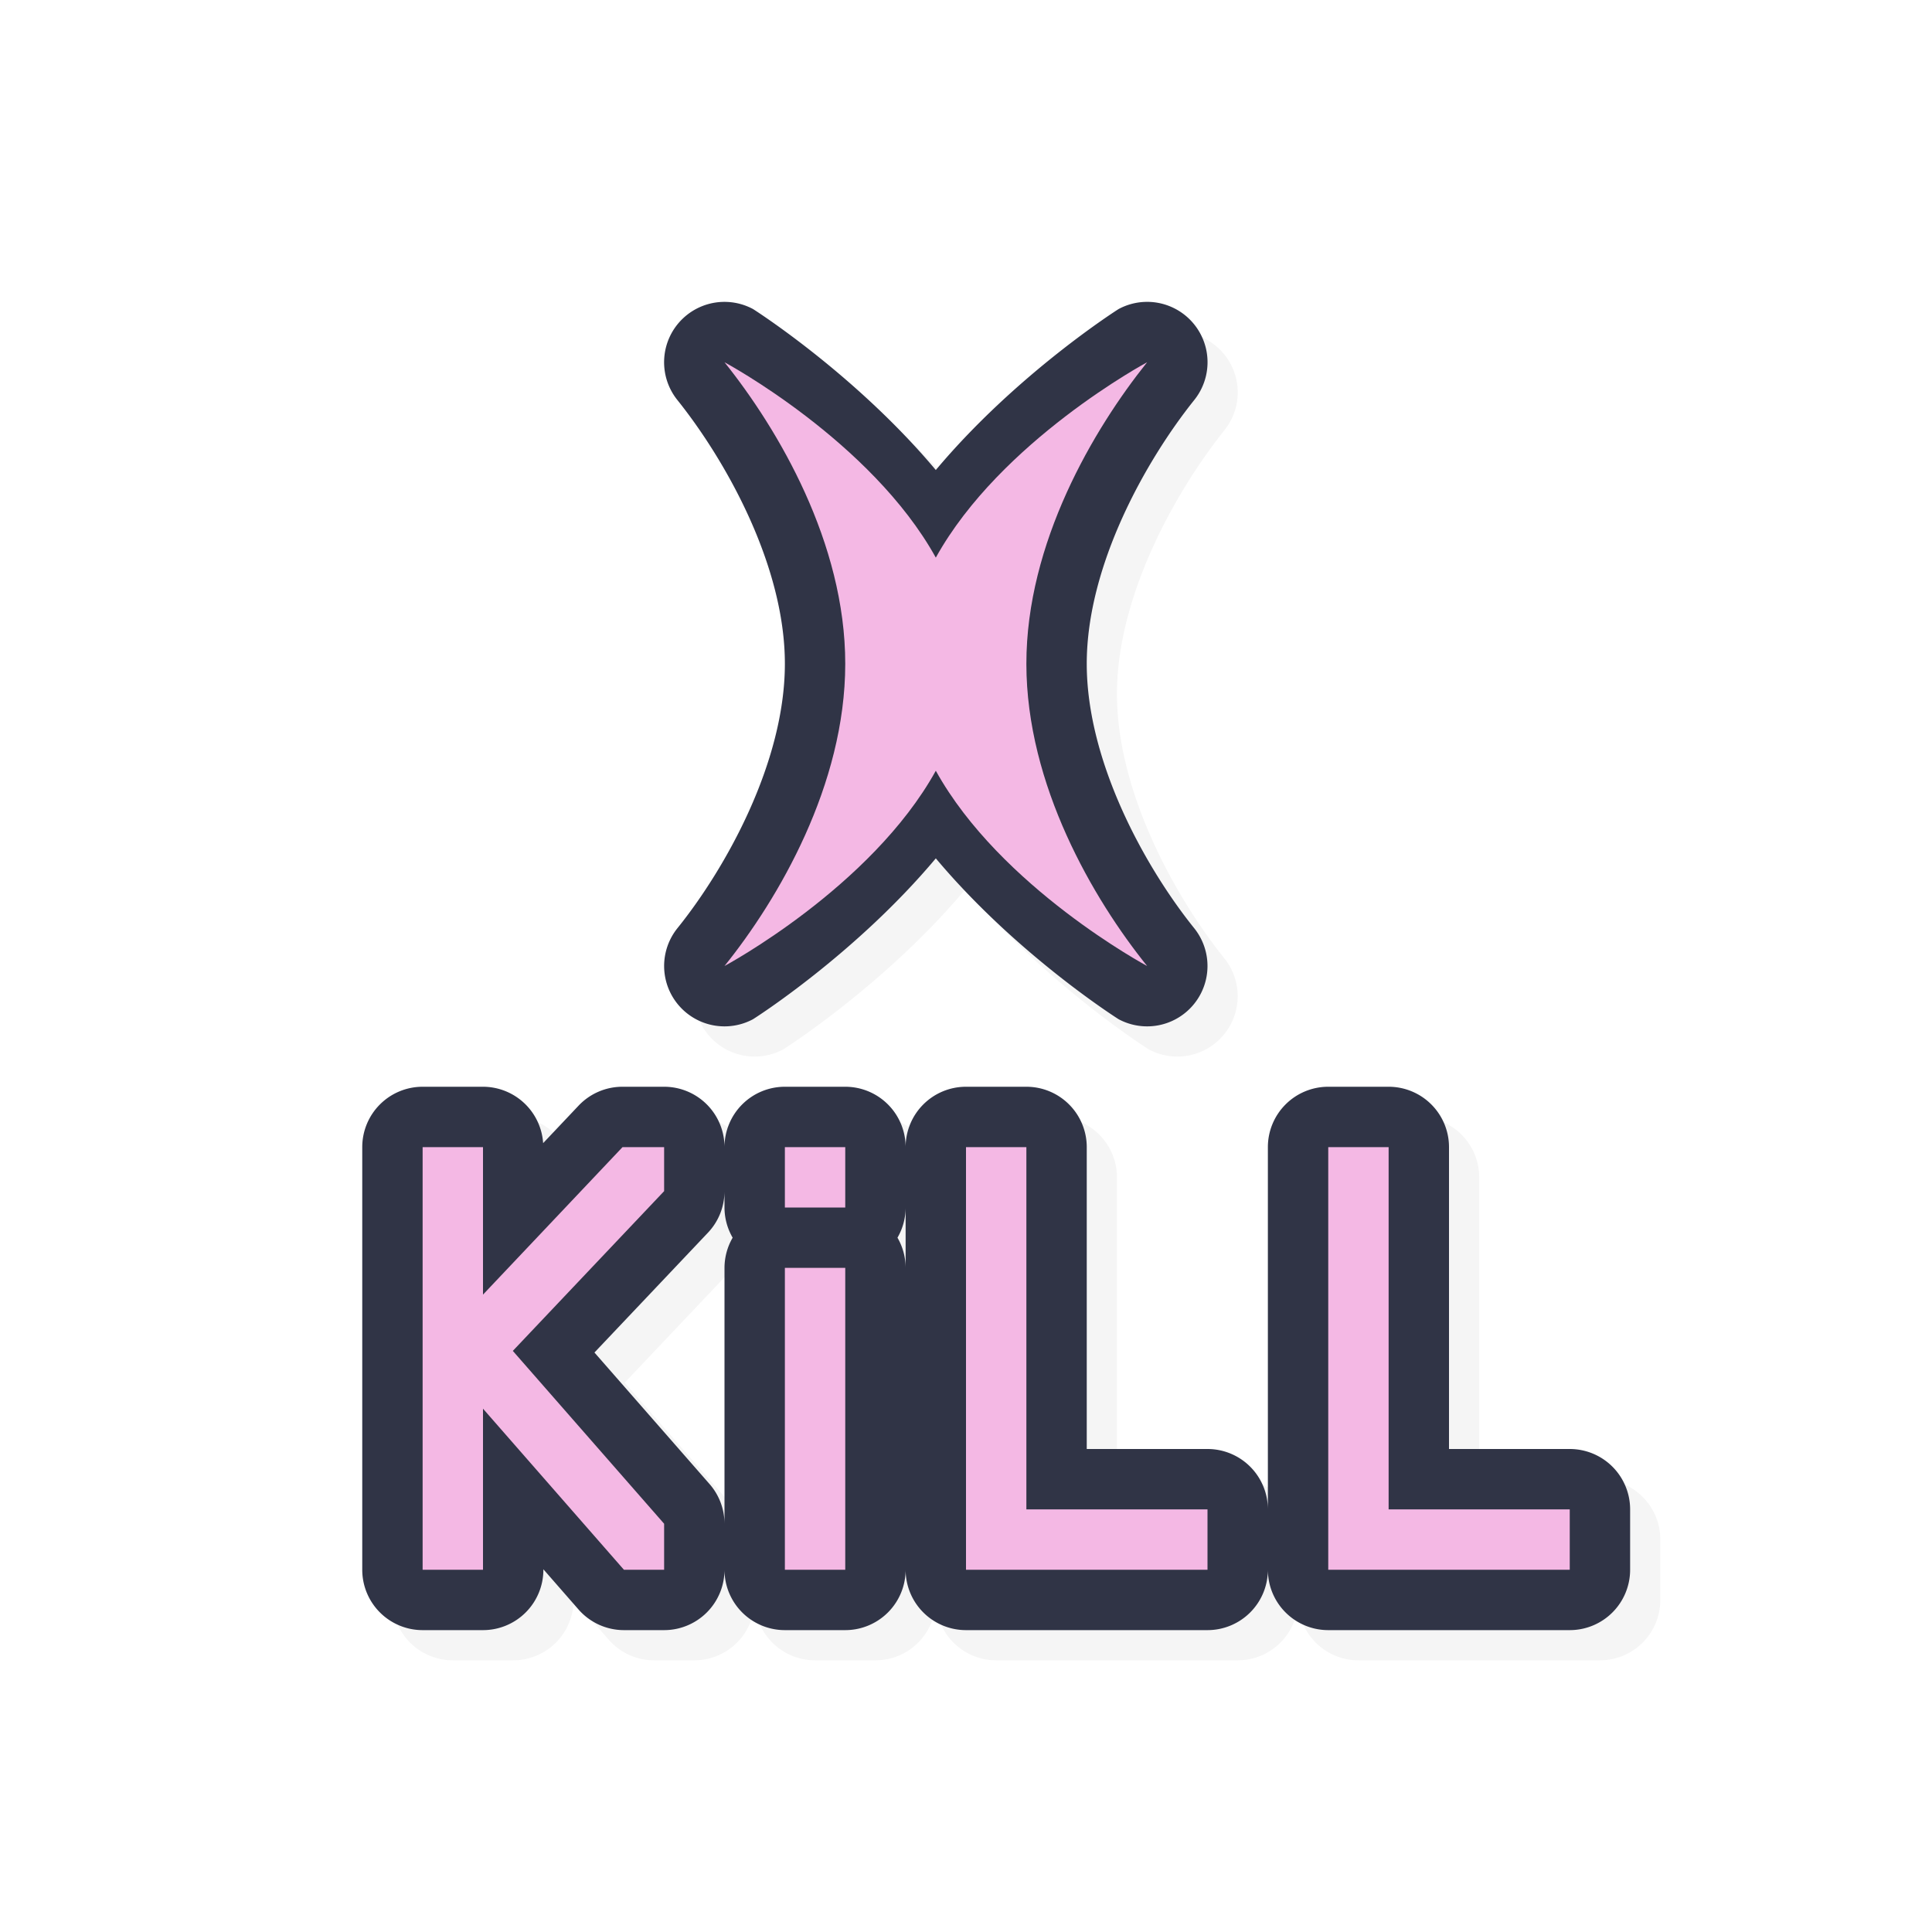 <?xml version="1.0" encoding="UTF-8" standalone="no"?>
<svg
   id="svg5327"
   width="32"
   height="32"
   version="1.1"
   sodipodi:docname="pirate.svg"
   inkscape:version="1.1.2 (0a00cf5339, 2022-02-04)"
   xmlns:inkscape="http://www.inkscape.org/namespaces/inkscape"
   xmlns:sodipodi="http://sodipodi.sourceforge.net/DTD/sodipodi-0.dtd"
   xmlns="http://www.w3.org/2000/svg"
   xmlns:svg="http://www.w3.org/2000/svg">
  <sodipodi:namedview
     id="namedview24387"
     pagecolor="#ffffff"
     bordercolor="#666666"
     borderopacity="1.0"
     inkscape:pageshadow="2"
     inkscape:pageopacity="0.0"
     inkscape:pagecheckerboard="0"
     showgrid="false"
     inkscape:zoom="25.96875"
     inkscape:cx="16.019254"
     inkscape:cy="16.019254"
     inkscape:window-width="936"
     inkscape:window-height="1020"
     inkscape:window-x="969"
     inkscape:window-y="45"
     inkscape:window-maximized="1"
     inkscape:current-layer="svg5327" />
  <defs
     id="defs5329">
    <filter
       id="filter901"
       style="color-interpolation-filters:sRGB"
       width="1.123"
       height="1.117"
       x="-.06"
       y="-.06">
      <feGaussianBlur
         id="feGaussianBlur903"
         stdDeviation=".537" />
    </filter>
    <filter
       id="filter895"
       style="color-interpolation-filters:sRGB"
       width="1.123"
       height="1.117"
       x="-.06"
       y="-.06">
      <feGaussianBlur
         id="feGaussianBlur897"
         stdDeviation=".538" />
    </filter>
    <filter
       id="filter824"
       style="color-interpolation-filters:sRGB"
       width="1.147"
       height="1.141"
       x="-0.074"
       y="-0.07">
      <feGaussianBlur
         id="feGaussianBlur826"
         stdDeviation=".645" />
    </filter>
  </defs>
  <path
     id="path873"
     style="color:#000000;font-style:normal;font-variant:normal;font-weight:normal;font-stretch:normal;font-size:medium;line-height:normal;font-family:sans-serif;font-variant-ligatures:normal;font-variant-position:normal;font-variant-caps:normal;font-variant-numeric:normal;font-variant-alternates:normal;font-feature-settings:normal;text-indent:0;text-align:start;text-decoration:none;text-decoration-line:none;text-decoration-style:solid;text-decoration-color:#000000;letter-spacing:normal;word-spacing:normal;text-transform:none;writing-mode:lr-tb;direction:ltr;text-orientation:mixed;dominant-baseline:auto;baseline-shift:baseline;text-anchor:start;white-space:normal;shape-padding:0;clip-rule:nonzero;display:inline;overflow:visible;visibility:visible;opacity:0.2;isolation:auto;mix-blend-mode:normal;color-interpolation:sRGB;color-interpolation-filters:linearRGB;solid-color:#000000;solid-opacity:1;vector-effect:none;fill:#000000;fill-opacity:1;fill-rule:nonzero;stroke:none;stroke-width:2;stroke-linecap:round;stroke-linejoin:round;stroke-miterlimit:4;stroke-dasharray:none;stroke-dashoffset:0;stroke-opacity:1;color-rendering:auto;image-rendering:auto;shape-rendering:auto;text-rendering:auto;enable-background:accumulate;filter:url(#filter824)"
     d="M 12.492,5.5 A 1,1 0 0 0 11.719,7.125 c 0.797,0.995 1.782,2.738 1.781,4.371 -9.37e-4,1.636 -0.982,3.387 -1.779,4.377 a 1,1 0 0 0 1.252,1.508 c 0,0 1.684,-1.063 3.027,-2.664 1.343,1.601 3.027,2.664 3.027,2.664 a 1,1 0 0 0 1.252,-1.508 C 19.482,14.883 18.501,13.132 18.5,11.496 18.499,9.863 19.484,8.12 20.281,7.125 A 1,1 0 0 0 19.027,5.619 c 0,0 -1.684,1.065 -3.027,2.666 C 14.657,6.685 12.973,5.619 12.973,5.619 A 1,1 0 0 0 12.492,5.5 Z m 2.756,4.895 a 1,1 0 0 0 1.504,0.002 c -0.064,0.38 -0.252,0.697 -0.252,1.1 2.33e-4,0.407 0.189,0.729 0.254,1.113 a 1,1 0 0 0 -1.508,0.002 c 0.065,-0.385 0.254,-0.708 0.254,-1.115 2.29e-4,-0.403 -0.188,-0.721 -0.252,-1.102 z M 7.5,18.5 a 1,1 0 0 0 -1,1 v 7 a 1,1 0 0 0 1,1 h 1 a 1,1 0 0 0 1,-1 v -0.008 l 0.582,0.666 A 1,1 0 0 0 10.834,27.5 H 11.5 a 1,1 0 0 0 1,-1 1,1 0 0 0 1,1 h 1 a 1,1 0 0 0 1,-1 1,1 0 0 0 1,1 h 1 3 a 1,1 0 0 0 1,-1 1,1 0 0 0 1,1 h 1 3 a 1,1 0 0 0 1,-1 v -1 a 1,1 0 0 0 -1,-1 h -2 v -5 a 1,1 0 0 0 -1,-1 h -1 a 1,1 0 0 0 -1,1 v 6 a 1,1 0 0 0 -1,-1 h -2 v -5 a 1,1 0 0 0 -1,-1 h -1 a 1,1 0 0 0 -1,1 1,1 0 0 0 -1,-1 h -1 a 1,1 0 0 0 -1,1 1,1 0 0 0 -1,-1 h -0.689 a 1,1 0 0 0 -0.727,0.312 L 9.496,19.434 A 1,1 0 0 0 8.5,18.5 Z m 5,1.729 V 20.5 A 1,1 0 0 0 12.635,21 1,1 0 0 0 12.5,21.5 v 4.238 a 1,1 0 0 0 -0.248,-0.658 l -1.906,-2.178 1.881,-1.986 A 1,1 0 0 0 12.5,20.229 Z M 15.5,20.5 v 1 A 1,1 0 0 0 15.365,21 1,1 0 0 0 15.5,20.5 Z" />
  <path
     id="path866"
     style="color:#000000;font-style:normal;font-variant:normal;font-weight:normal;font-stretch:normal;font-size:medium;line-height:normal;font-family:sans-serif;font-variant-ligatures:normal;font-variant-position:normal;font-variant-caps:normal;font-variant-numeric:normal;font-variant-alternates:normal;font-feature-settings:normal;text-indent:0;text-align:start;text-decoration:none;text-decoration-line:none;text-decoration-style:solid;text-decoration-color:#000000;letter-spacing:normal;word-spacing:normal;text-transform:none;writing-mode:lr-tb;direction:ltr;text-orientation:mixed;dominant-baseline:auto;baseline-shift:baseline;text-anchor:start;white-space:normal;shape-padding:0;clip-rule:nonzero;display:inline;overflow:visible;visibility:visible;opacity:1;isolation:auto;mix-blend-mode:normal;color-interpolation:sRGB;color-interpolation-filters:linearRGB;solid-color:#000000;solid-opacity:1;vector-effect:none;fill:#303446;fill-opacity:1;fill-rule:nonzero;stroke:none;stroke-width:2;stroke-linecap:round;stroke-linejoin:round;stroke-miterlimit:4;stroke-dasharray:none;stroke-dashoffset:0;stroke-opacity:1;color-rendering:auto;image-rendering:auto;shape-rendering:auto;text-rendering:auto;enable-background:accumulate"
     d="M 11.992,5 A 1,1 0 0 0 11.219,6.625 c 0.797,0.995 1.782,2.738 1.781,4.371 -9.37e-4,1.636 -0.982,3.387 -1.779,4.377 a 1,1 0 0 0 1.252,1.508 c 0,0 1.684,-1.063 3.027,-2.664 1.343,1.601 3.027,2.664 3.027,2.664 a 1,1 0 0 0 1.252,-1.508 C 18.982,14.383 18.001,12.632 18,10.996 17.999,9.363 18.984,7.62 19.781,6.625 A 1,1 0 0 0 18.527,5.119 c 0,0 -1.684,1.065 -3.027,2.666 C 14.157,6.185 12.473,5.119 12.473,5.119 A 1,1 0 0 0 11.992,5 Z m 2.756,4.895 a 1,1 0 0 0 1.504,0.002 C 16.188,10.277 16,10.593 16,10.996 c 2.33e-4,0.407 0.189,0.729 0.254,1.113 a 1,1 0 0 0 -1.508,0.002 C 14.812,11.726 15,11.404 15,10.996 15,10.593 14.812,10.276 14.748,9.895 Z M 7,18 a 1,1 0 0 0 -1,1 v 7 a 1,1 0 0 0 1,1 h 1 a 1,1 0 0 0 1,-1 v -0.008 l 0.582,0.666 A 1,1 0 0 0 10.334,27 H 11 a 1,1 0 0 0 1,-1 1,1 0 0 0 1,1 h 1 a 1,1 0 0 0 1,-1 1,1 0 0 0 1,1 h 1 3 a 1,1 0 0 0 1,-1 1,1 0 0 0 1,1 h 1 3 a 1,1 0 0 0 1,-1 v -1 a 1,1 0 0 0 -1,-1 h -2 v -5 a 1,1 0 0 0 -1,-1 h -1 a 1,1 0 0 0 -1,1 v 6 a 1,1 0 0 0 -1,-1 h -2 v -5 a 1,1 0 0 0 -1,-1 h -1 a 1,1 0 0 0 -1,1 1,1 0 0 0 -1,-1 h -1 a 1,1 0 0 0 -1,1 1,1 0 0 0 -1,-1 H 10.311 A 1,1 0 0 0 9.584,18.312 L 8.996,18.934 A 1,1 0 0 0 8,18 Z m 5,1.729 V 20 A 1,1 0 0 0 12.135,20.5 1,1 0 0 0 12,21 v 4.238 A 1,1 0 0 0 11.752,24.58 L 9.846,22.402 11.727,20.416 A 1,1 0 0 0 12,19.729 Z M 15,20 v 1 A 1,1 0 0 0 14.865,20.5 1,1 0 0 0 15,20 Z" />
  <path
     id="path825"
     style="opacity:1;fill:#F4B8E4;fill-opacity:1;stroke:none;stroke-width:1.323;stroke-linecap:round;stroke-linejoin:round;stroke-miterlimit:4;stroke-dasharray:none;stroke-opacity:1"
     d="M 12 6 C 12.888 7.108 14.001 8.992 14 10.996 C 13.999 13 12.893 14.891 12 16 C 12 16 14.43 14.699 15.5 12.766 C 16.57 14.699 19 16 19 16 C 18.107 14.891 17.001 13 17 10.996 C 16.999 8.992 18.112 7.108 19 6 C 19 6 16.57 7.303 15.5 9.236 C 14.43 7.303 12 6 12 6 z M 7 19 L 7 26 L 8 26 L 8 23.332 L 10.334 26 L 11 26 L 11 25.238 L 8.494 22.375 L 11 19.729 L 11 19 L 10.311 19 L 8 21.443 L 8 19 L 7 19 z M 13 19 L 13 20 L 14 20 L 14 19 L 13 19 z M 16 19 L 16 25 L 16 26 L 17 26 L 20 26 L 20 25 L 17 25 L 17 19 L 16 19 z M 22 19 L 22 25 L 22 26 L 23 26 L 26 26 L 26 25 L 23 25 L 23 19 L 22 19 z M 13 21 L 13 26 L 14 26 L 14 21 L 13 21 z" />
</svg>
